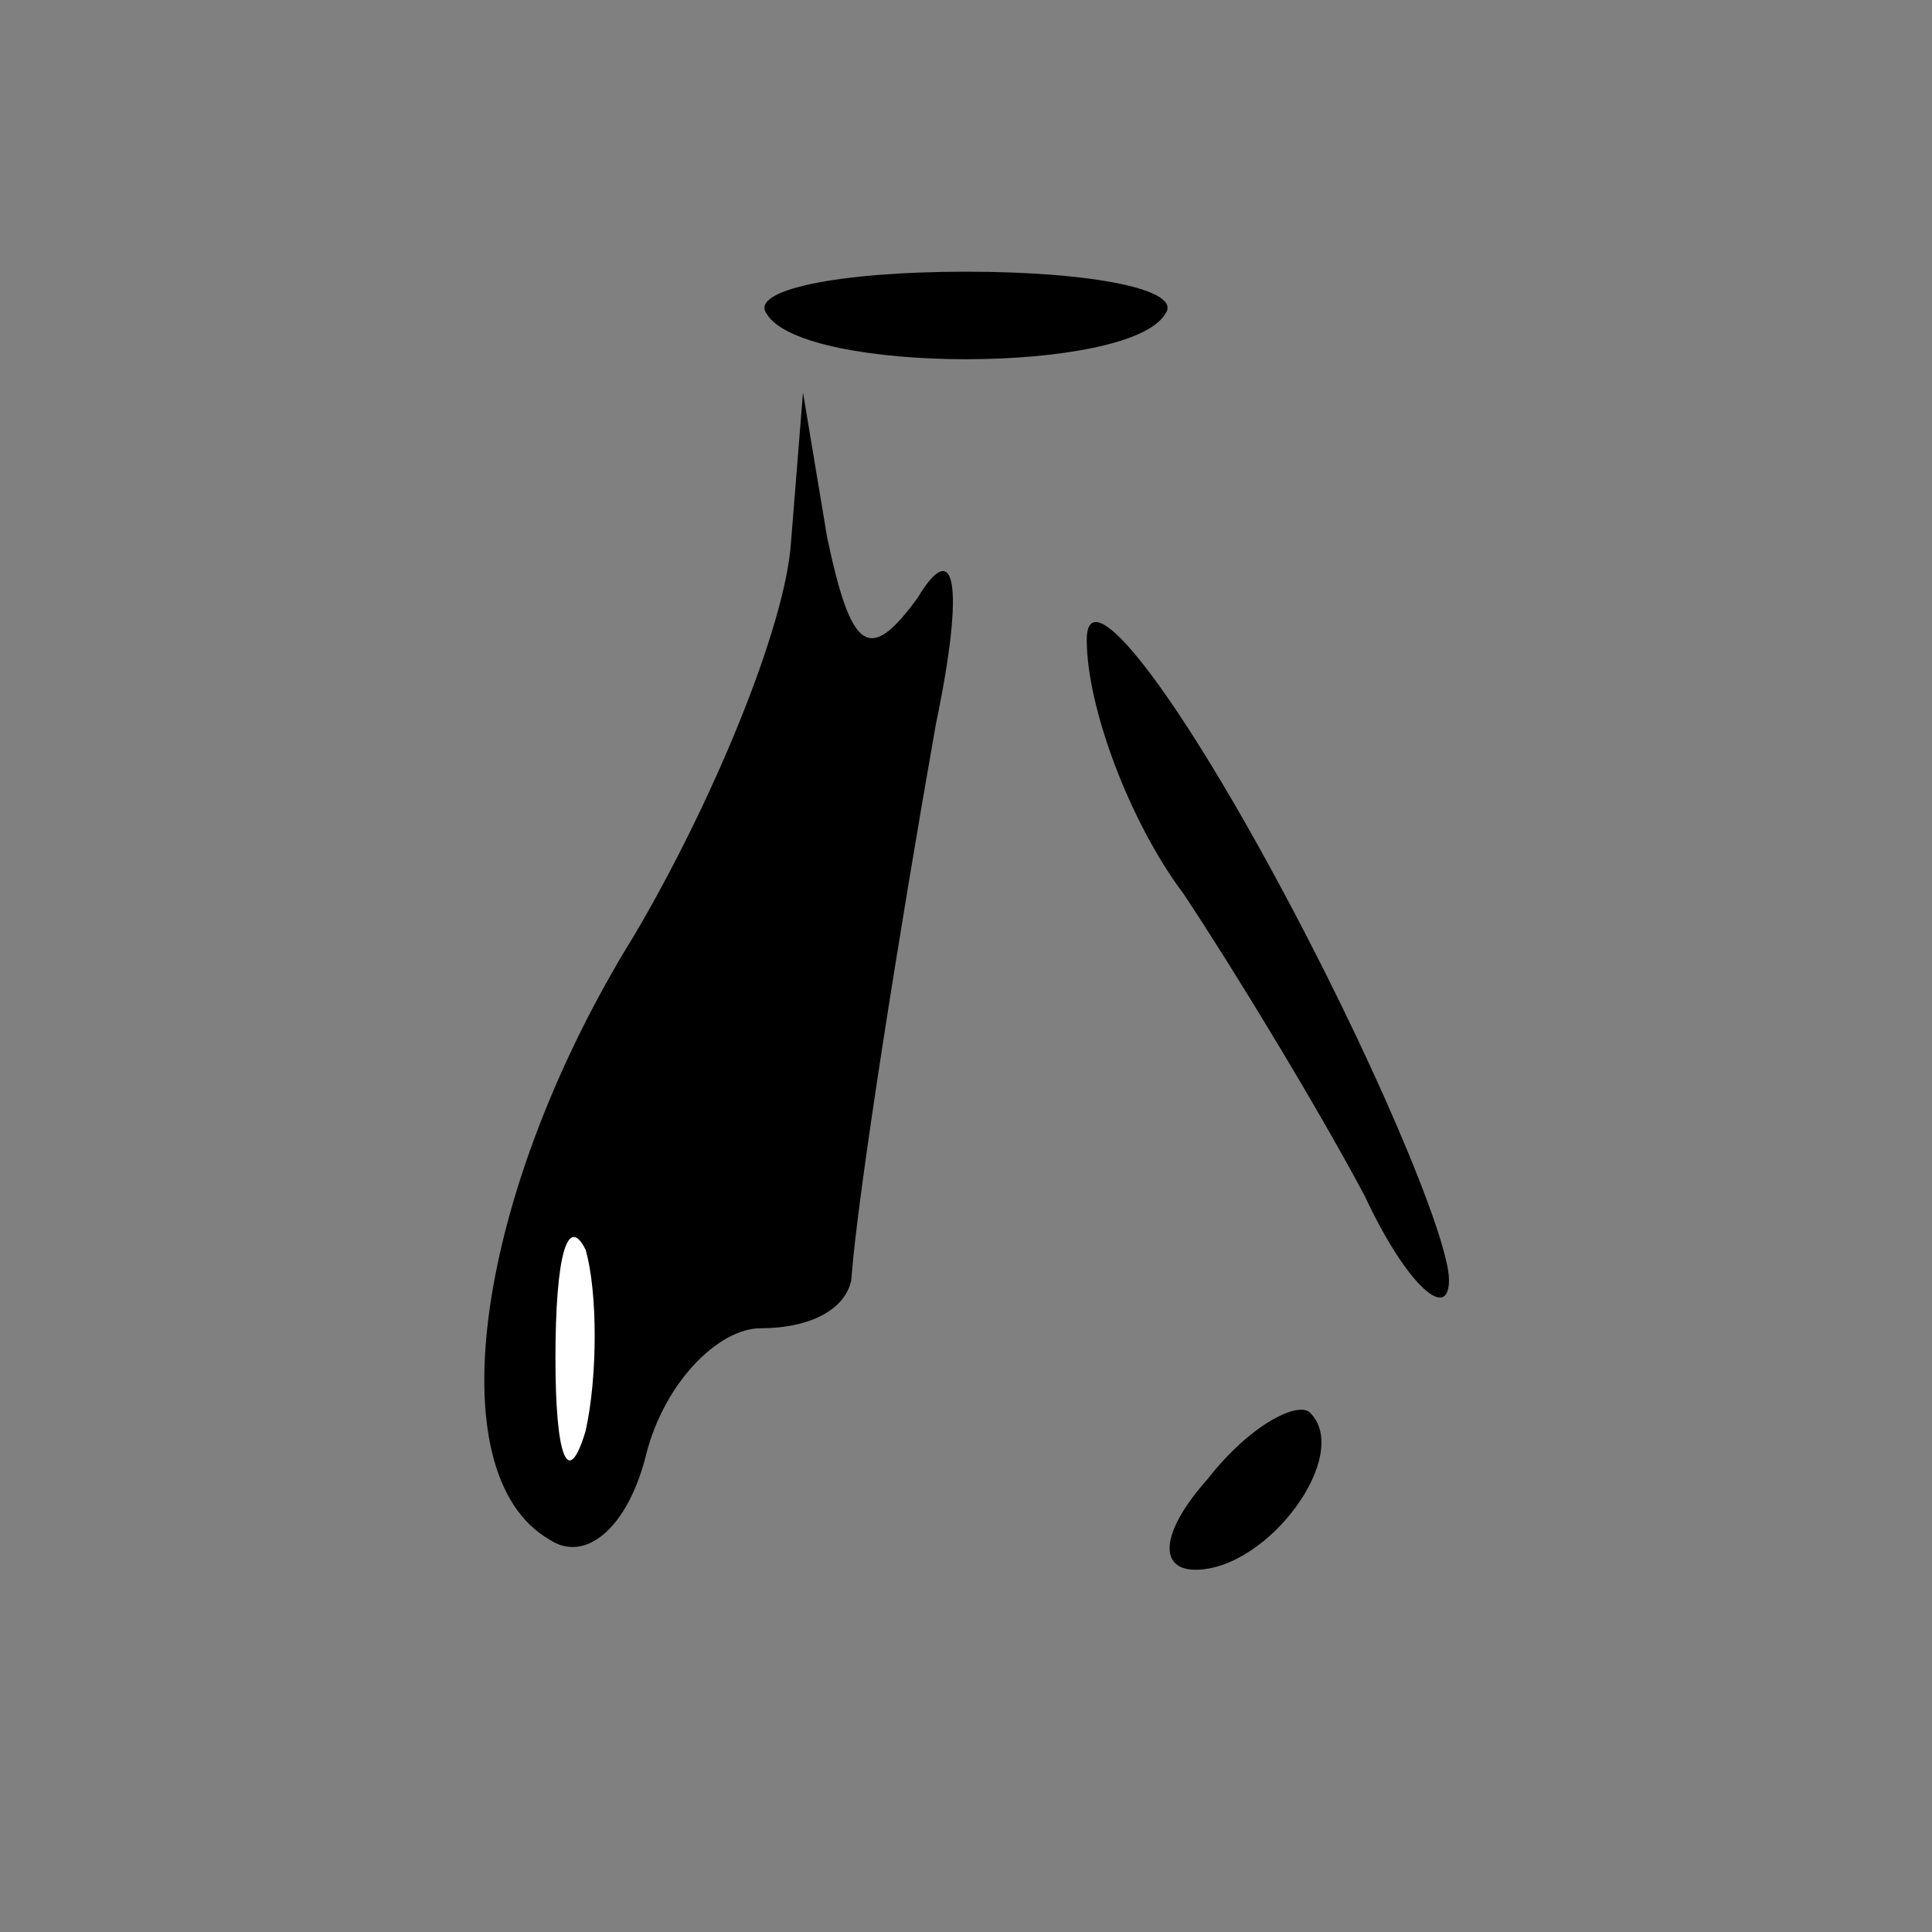 <?xml version="1.0" standalone="no"?>
<!DOCTYPE svg PUBLIC "-//W3C//DTD SVG 20010904//EN"
 "http://www.w3.org/TR/2001/REC-SVG-20010904/DTD/svg10.dtd">
<svg version="1.0" xmlns="http://www.w3.org/2000/svg"
 width="32pt" height="32pt" viewBox="0 0 32 32"
 preserveAspectRatio="xMidYMid meet">
<rect x="0" y="0" width="32" height="32" fill="#808080" stroke="none"/>
<g transform="translate(0,32) scale(0.1,-0.1)"
fill="#000000" stroke="none">
<path fill="#000000" stroke="none" d="M127 268 c6 -10 60 -10 66 0 3 4 -12 7
-33 7 -21 0 -36 -3 -33 -7z"/>
<path fill="#000000" stroke="none" d="M131 230 c-1 -14 -13 -43 -26 -65 -26
-42 -33 -89 -14 -100 6 -4 13 2 16 14 3 12 12 21 19 21 8 0 14 3 15 8 1 14 8
58 14 92 5 24 3 31 -3 21 -8 -11 -11 -9 -15 10 l-4 24 -2 -25z"/>
<path fill="#ffffff" stroke="none" d="M97 83 c-3 -10 -5 -4 -5 12 0 17 2 24
5 18 2 -7 2 -21 0 -30z"/>
<path fill="#000000" stroke="none" d="M180 214 c0 -11 7 -30 16 -42 8 -12 22
-35 30 -50 7 -15 14 -21 14 -14 0 7 -13 38 -30 69 -17 31 -30 47 -30 37z"/>
<path fill="#000000" stroke="none" d="M200 75 c-8 -9 -8 -15 -2 -15 12 0 26
19 19 26 -2 2 -10 -2 -17 -11z"/>
</g>
</svg>
